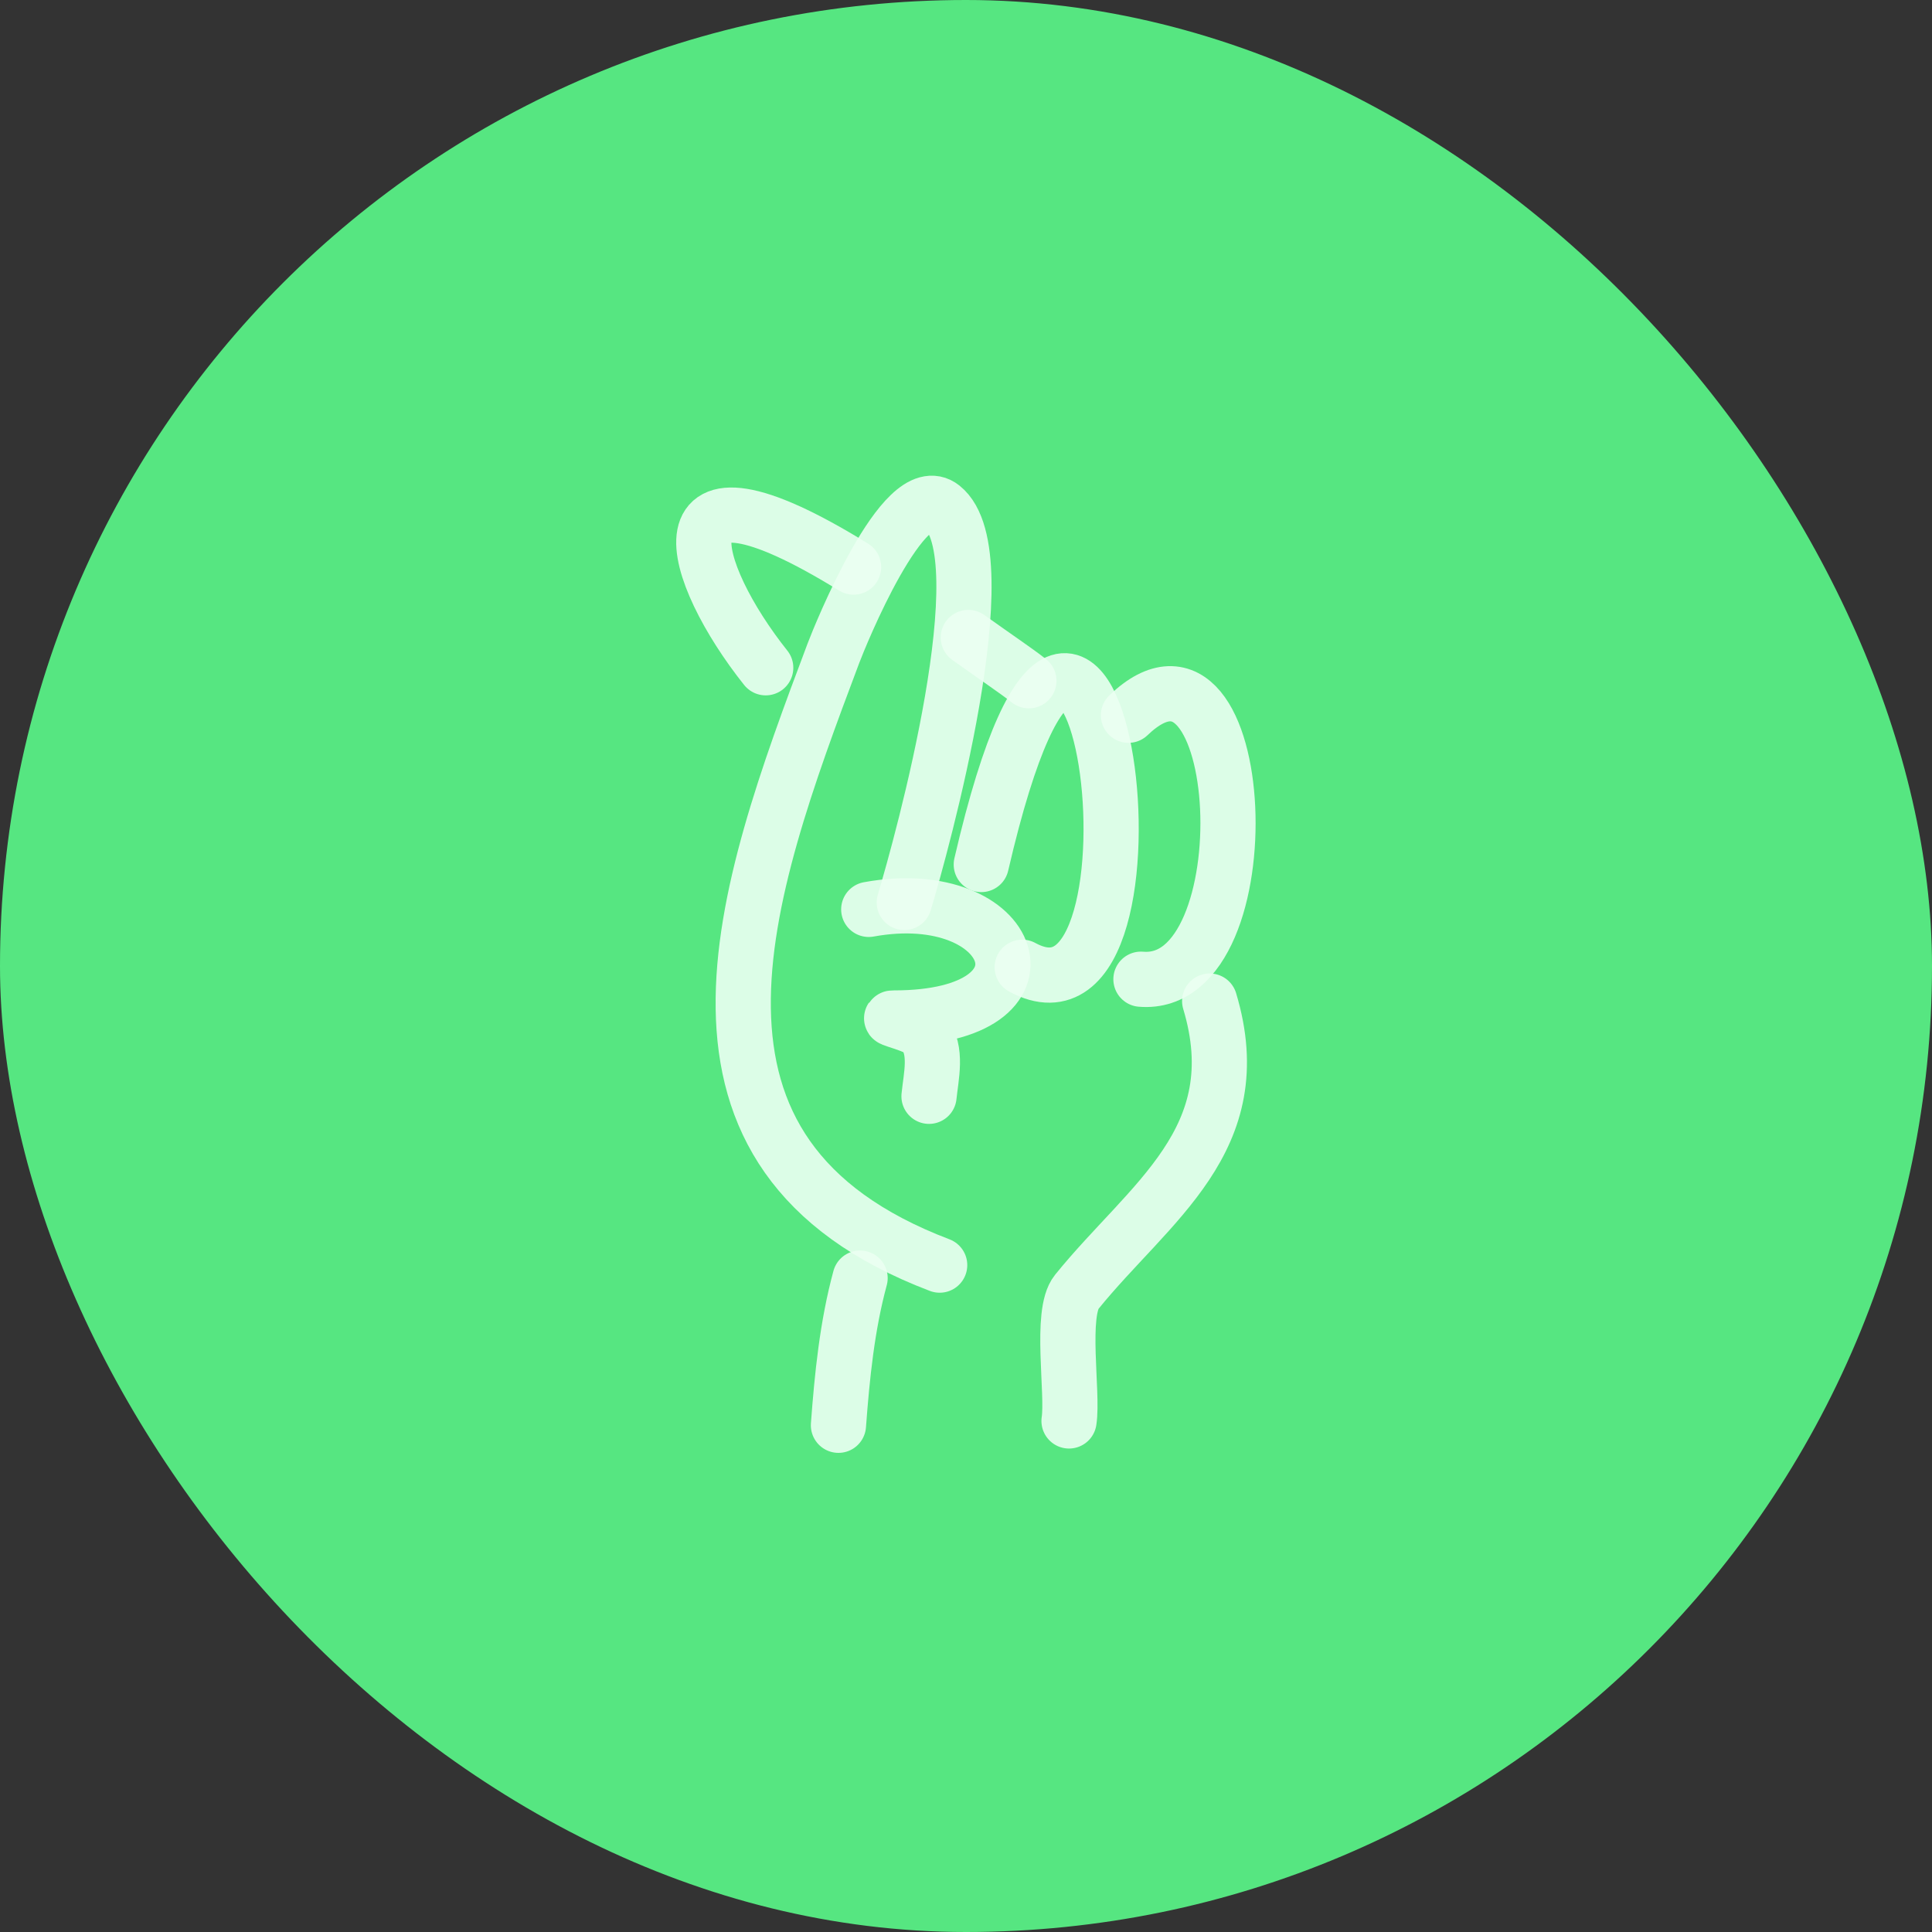 <!DOCTYPE svg PUBLIC "-//W3C//DTD SVG 1.1//EN" "http://www.w3.org/Graphics/SVG/1.1/DTD/svg11.dtd">
<!-- Uploaded to: SVG Repo, www.svgrepo.com, Transformed by: SVG Repo Mixer Tools -->
<svg width="256px" height="256px" viewBox="-80 -80 560.00 560.00" fill="none" xmlns="http://www.w3.org/2000/svg">
<rect x="-80" y="-80" width="560.00" height="560.00" fill="#333333" stroke="none"/>
<g id="SVGRepo_bgCarrier" stroke-width="0">
<rect x="-80" y="-80" width="560.00" height="560.00" rx="280" fill="#56e681" strokewidth="0"/>
</g>
<g id="SVGRepo_tracerCarrier" stroke-linecap="round" stroke-linejoin="round"/>
<g id="SVGRepo_iconCarrier"> <path d="M192.369 286.7C108.006 254.65 135.171 179.453 161.579 109.322C163.416 104.448 182.065 58.195 193.101 66.987C210.429 80.79 187.115 164.966 182.107 181.587" stroke="#ebfff2" stroke-opacity="0.9" stroke-width="16" stroke-linecap="round" stroke-linejoin="round"/> <path d="M171.811 183.589C214.587 175.783 229.069 215.072 179.09 215.072C175.833 215.072 185.789 216.907 187.823 219.466C191.792 224.457 189.849 232.046 189.28 237.768" stroke="#ebfff2" stroke-opacity="0.9" stroke-width="16" stroke-linecap="round" stroke-linejoin="round"/> <path d="M204.43 170.583C238.059 25.376 263.197 225.888 216.292 200.359" stroke="#ebfff2" stroke-opacity="0.9" stroke-width="16" stroke-linecap="round" stroke-linejoin="round"/> <path d="M247.088 127.321C282.148 93.727 287.494 206.944 250.71 203.829" stroke="#ebfff2" stroke-opacity="0.9" stroke-width="16" stroke-linecap="round" stroke-linejoin="round"/> <path d="M167.417 84.377C107.845 47.604 120.238 86.308 141.946 113.556" stroke="#ebfff2" stroke-opacity="0.9" stroke-width="16" stroke-linecap="round" stroke-linejoin="round"/> <path d="M270.628 210.166C282.72 250.353 253.156 268.426 232.083 294.479C227.137 300.593 231.119 323.791 229.863 331.868" stroke="#ebfff2" stroke-opacity="0.9" stroke-width="16" stroke-linecap="round" stroke-linejoin="round"/> <path d="M169.303 290.464C165.545 304.303 164.083 318.905 163.029 333.122" stroke="#ebfff2" stroke-opacity="0.9" stroke-width="16" stroke-linecap="round" stroke-linejoin="round"/> <path d="M200.666 104.774C209.449 111.047 214.227 114.199 218.231 117.32" stroke="#ebfff2" stroke-opacity="0.9" stroke-width="16" stroke-linecap="round" stroke-linejoin="round"/> </g>
</svg>